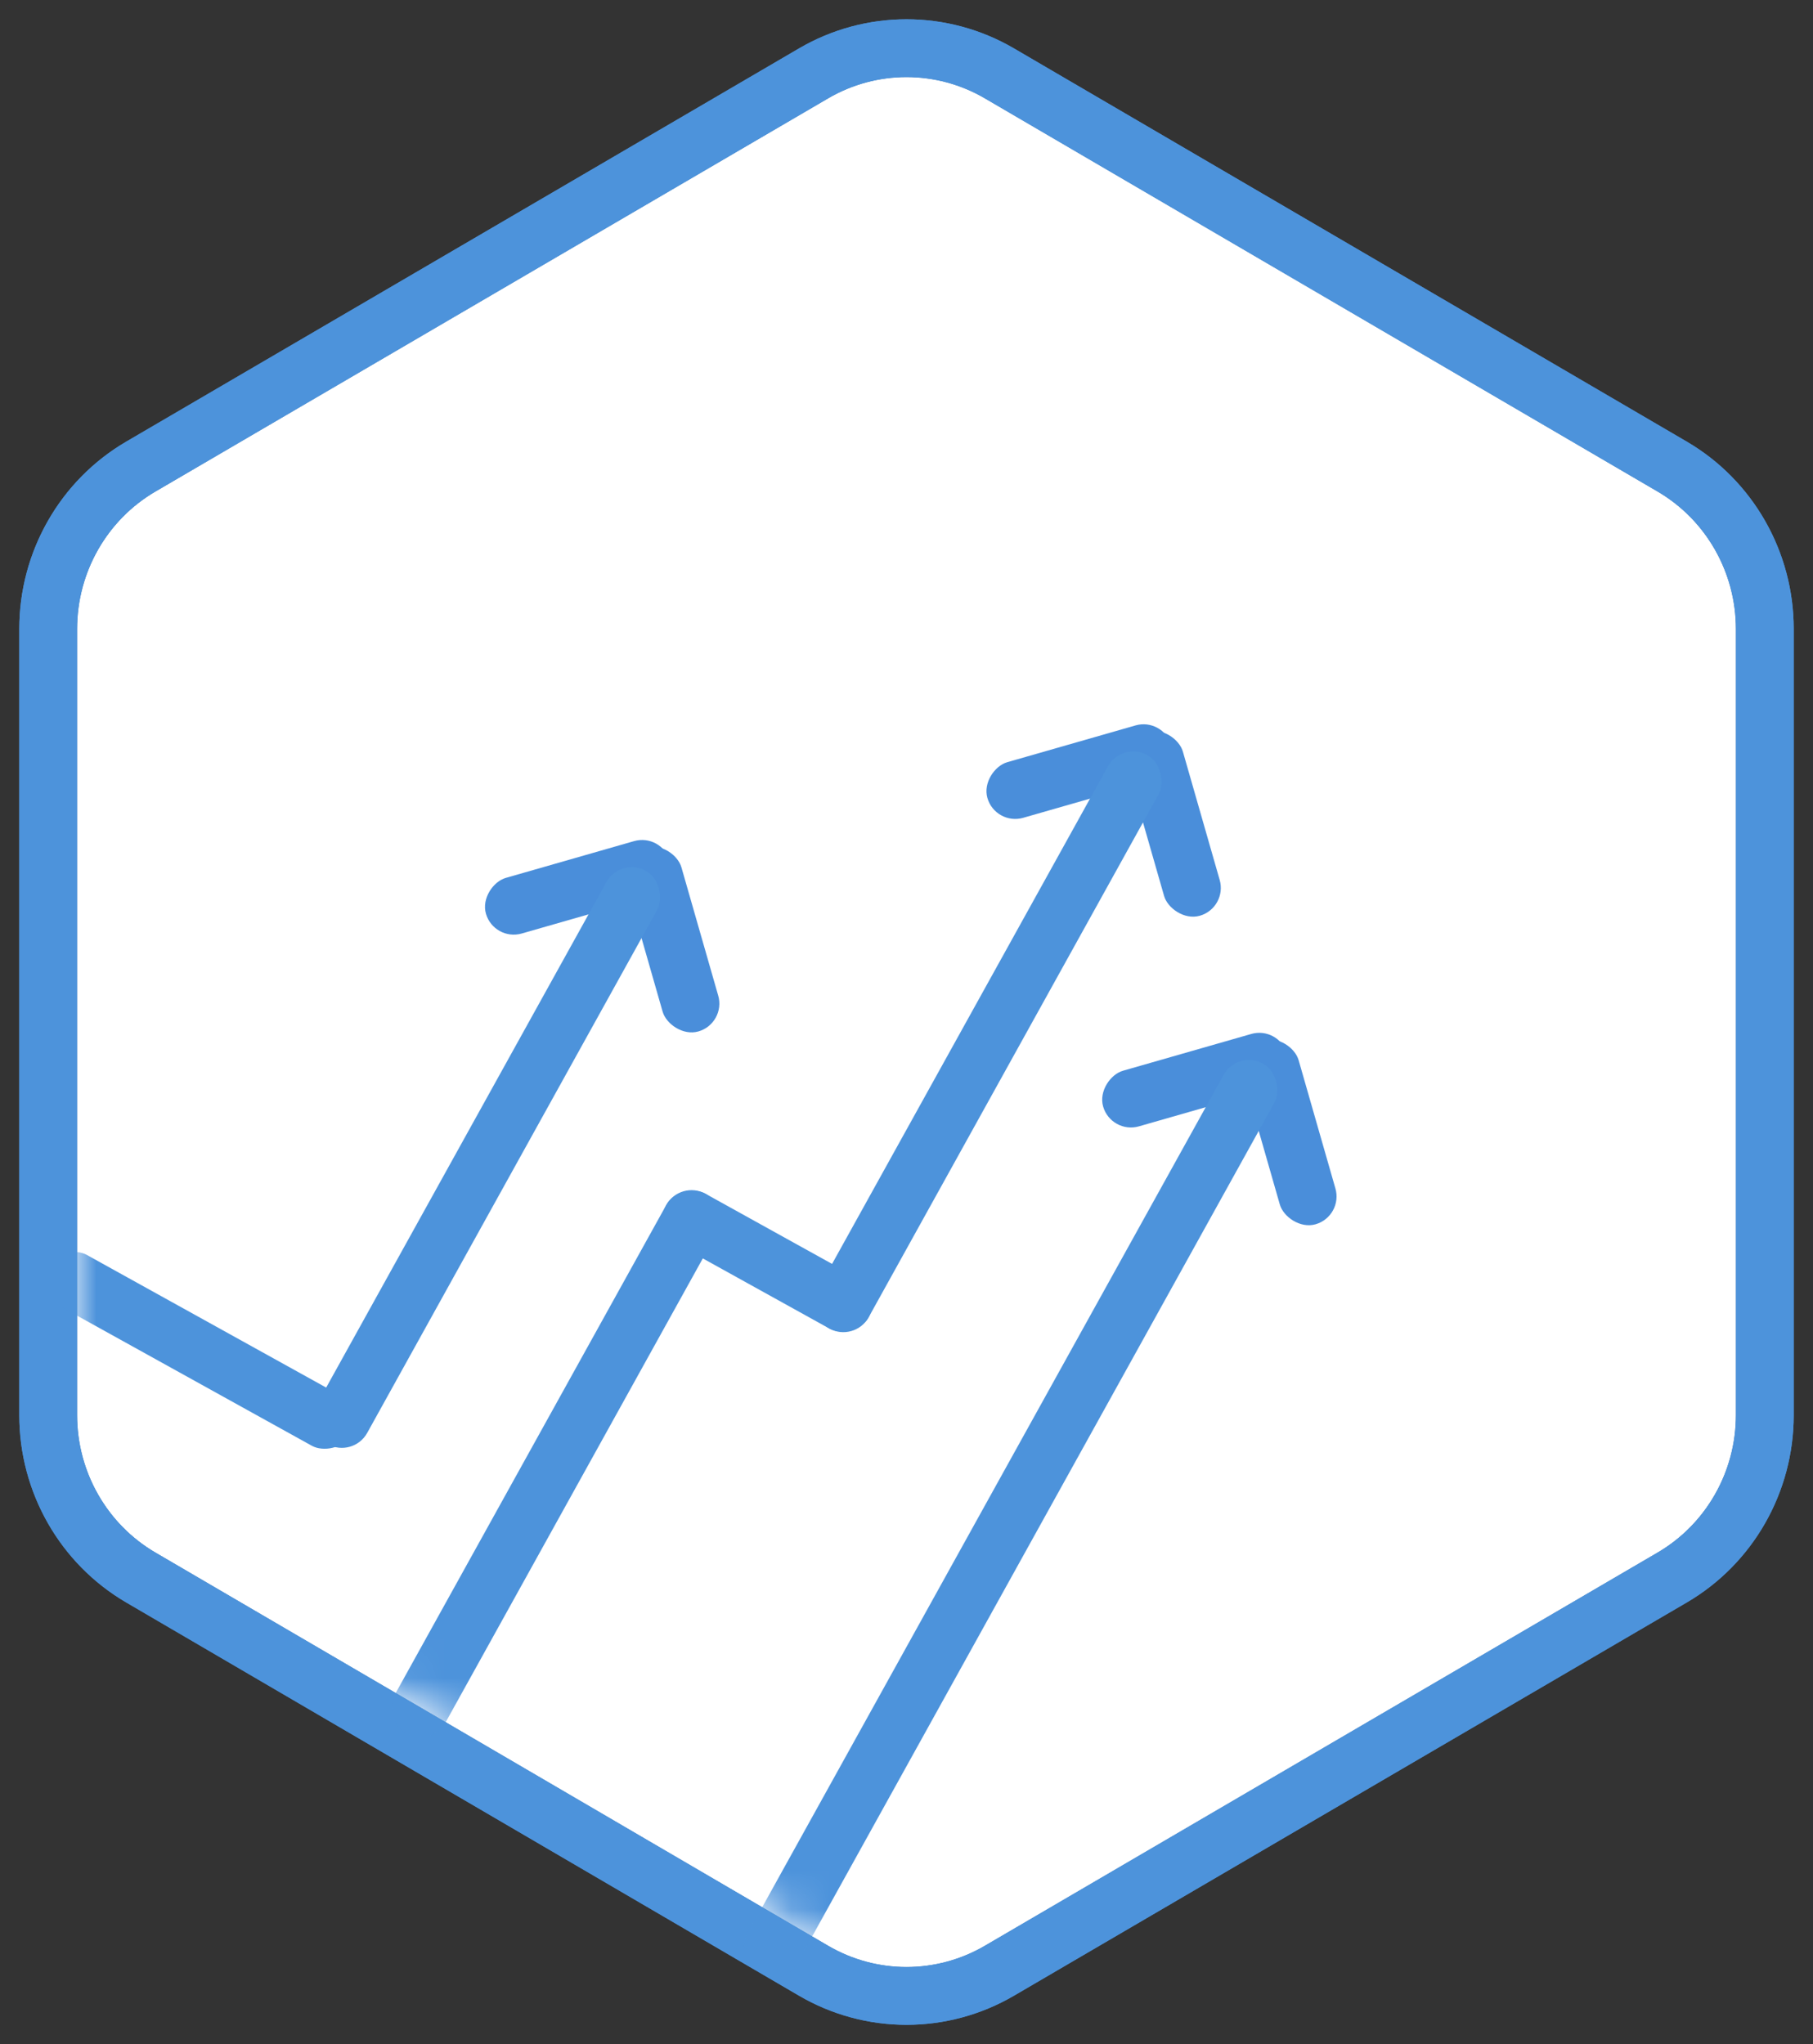 <?xml version="1.0" encoding="UTF-8"?>
<svg width="47px" height="53px" viewBox="0 0 47 53" version="1.1" xmlns="http://www.w3.org/2000/svg" xmlns:xlink="http://www.w3.org/1999/xlink">
    <rect x="0" y="0" width="47" height="53" fill="#333333" stroke="none"/>
    <!-- Generator: Sketch 46.2 (44496) - http://www.bohemiancoding.com/sketch -->
    <title>Icon</title>
    <desc>Created with Sketch.</desc>
    <defs>
        <path d="M23.532,0.551 L40.968,10.744 C42.225,11.479 43,12.837 43,14.307 L43,34.693 C43,36.163 42.225,37.521 40.968,38.256 L23.532,48.449 C22.275,49.184 20.725,49.184 19.468,48.449 L2.032,38.256 C0.775,37.521 2.09994404e-14,36.163 2.09994404e-14,34.693 L0,14.307 C0,12.837 0.775,11.479 2.032,10.744 L19.468,0.551 C20.725,-0.184 22.275,-0.184 23.532,0.551 Z" id="path-1"></path>
        <path d="M23.532,0.551 L40.968,10.744 C42.225,11.479 43,12.837 43,14.307 L43,34.693 C43,36.163 42.225,37.521 40.968,38.256 L23.532,48.449 C22.275,49.184 20.725,49.184 19.468,48.449 L2.032,38.256 C0.775,37.521 2.09994404e-14,36.163 2.09994404e-14,34.693 L0,14.307 C0,12.837 0.775,11.479 2.032,10.744 L19.468,0.551 C20.725,-0.184 22.275,-0.184 23.532,0.551 Z" id="path-2"></path>
    </defs>
    <g id="Design-draft-2" stroke="none" stroke-width="1" fill="none" fill-rule="evenodd">
        <g id="Leaftech-Web-Design" transform="translate(-711, -3389)">
            <g id="Block-6" transform="translate(172, 3326)">
                <g id="Improved" transform="translate(541, 65)">
                    <g id="Icon">
                        <g id="Mask-Copy-30" stroke-linecap="round" stroke-linejoin="round">
                            <use fill="#FFFFFF" fill-rule="evenodd" style="mix-blend-mode: multiply;" xlink:href="#path-1"></use>
                            <path stroke="#4D93DB" stroke-width="1.5" d="M23.91,-0.096 L41.347,10.097 C42.835,10.966 43.75,12.572 43.75,14.307 L43.75,34.693 C43.75,36.428 42.835,38.034 41.347,38.903 L23.91,49.096 C22.419,49.968 20.581,49.968 19.09,49.096 L1.653,38.903 C0.165,38.034 -0.75,36.428 -0.75,34.693 L-0.75,14.307 C-0.75,12.572 0.165,10.966 1.653,10.097 L19.09,-0.096 C20.581,-0.968 22.419,-0.968 23.91,-0.096 Z"></path>
                        </g>
                        <g id="Group-21">
                            <mask id="mask-3" fill="white">
                                <use xlink:href="#path-2"></use>
                            </mask>
                            <g id="Mask" stroke-linecap="round" stroke-linejoin="round">
                                <use fill="#FFFFFF" fill-rule="evenodd" style="mix-blend-mode: multiply;" xlink:href="#path-2"></use>
                                <path stroke="#4D93DB" stroke-width="1.5" d="M23.91,-0.096 L41.347,10.097 C42.835,10.966 43.75,12.572 43.75,14.307 L43.75,34.693 C43.75,36.428 42.835,38.034 41.347,38.903 L23.91,49.096 C22.419,49.968 20.581,49.968 19.09,49.096 L1.653,38.903 C0.165,38.034 -0.75,36.428 -0.75,34.693 L-0.75,14.307 C-0.75,12.572 0.165,10.966 1.653,10.097 L19.09,-0.096 C20.581,-0.968 22.419,-0.968 23.91,-0.096 Z"></path>
                            </g>
                            <g mask="url(#mask-3)">
                                <g transform="translate(-7, 13)">
                                    <g id="Group-20" transform="translate(25.737, 16.974) rotate(-16) translate(-25.737, -16.974) translate(11.237, 3.474)">
                                        <g id="Group-18-Copy-6" transform="translate(25.243, 6.243) rotate(-270) translate(-25.243, -6.243) translate(22.243, 3.243)" fill="#4A8EDA">
                                            <rect id="Rectangle-20-Copy-2" x="0" y="1" width="1.5" height="4.961" rx="0.75"></rect>
                                            <rect id="Rectangle-20-Copy-3" transform="translate(2.723, 1.508) rotate(-90) translate(-2.723, -1.508) " x="1.973" y="-0.973" width="1.5" height="4.961" rx="0.75"></rect>
                                        </g>
                                        <g id="Group-19" transform="translate(14.021, 13.435) rotate(-315) translate(-14.021, -13.435) translate(11.021, -2.565)" fill="#4D93DB">
                                            <rect id="Rectangle-22" x="0" y="16" width="1.5" height="16" rx="0.75"></rect>
                                            <rect id="Rectangle-22-Copy-2" x="4.5" y="0.5" width="1.5" height="17" rx="0.75"></rect>
                                            <rect id="Rectangle-22-Copy" transform="translate(3, 16.75) rotate(-270) translate(-3, -16.75) " x="2.25" y="13.75" width="1.5" height="6" rx="0.75"></rect>
                                        </g>
                                    </g>
                                    <g id="Group-20-Copy" transform="translate(14.31, 12.761) rotate(-16) translate(-14.31, -12.761) translate(3.31, 2.761)">
                                        <g id="Group-18-Copy-6" transform="translate(18.243, 9.243) rotate(-270) translate(-18.243, -9.243) translate(15.243, 6.243)" fill="#4A8EDA">
                                            <rect id="Rectangle-20-Copy-2" x="0" y="1" width="1.5" height="4.961" rx="0.75"></rect>
                                            <rect id="Rectangle-20-Copy-3" transform="translate(2.723, 1.508) rotate(-90) translate(-2.723, -1.508) " x="1.973" y="-0.973" width="1.5" height="4.961" rx="0.75"></rect>
                                        </g>
                                        <g id="Group-19" transform="translate(10.556, 10.071) rotate(-315) translate(-10.556, -10.071) translate(5.556, 1.071)" fill="#4D93DB">
                                            <rect id="Rectangle-22-Copy-2" x="8.5" y="0.5" width="1.5" height="17" rx="0.75"></rect>
                                            <rect id="Rectangle-22-Copy" transform="translate(5.156, 16.986) rotate(-270) translate(-5.156, -16.986) " x="4.406" y="12.486" width="1.5" height="9" rx="0.75"></rect>
                                        </g>
                                    </g>
                                    <g id="Group-20-Copy-2" transform="translate(31.621, 24.147) rotate(-16) translate(-31.621, -24.147) translate(20.121, 12.647)">
                                        <g id="Group-18-Copy-6" transform="translate(19.243, 4.243) rotate(-270) translate(-19.243, -4.243) translate(16.243, 1.243)" fill="#4A8EDA">
                                            <rect id="Rectangle-20-Copy-2" x="0" y="1" width="1.5" height="4.961" rx="0.75"></rect>
                                            <rect id="Rectangle-20-Copy-3" transform="translate(2.723, 1.508) rotate(-90) translate(-2.723, -1.508) " x="1.973" y="-0.973" width="1.5" height="4.961" rx="0.75"></rect>
                                        </g>
                                        <g id="Group-19" transform="translate(10.849, 11.435) rotate(-315) translate(-10.849, -11.435) translate(9.849, -2.565)" fill="#4D93DB">
                                            <rect id="Rectangle-22-Copy-2" x="0.5" y="0.5" width="1.5" height="27" rx="0.75"></rect>
                                        </g>
                                    </g>
                                </g>
                            </g>
                        </g>
                    </g>
                </g>
            </g>
        </g>
    </g>
</svg>